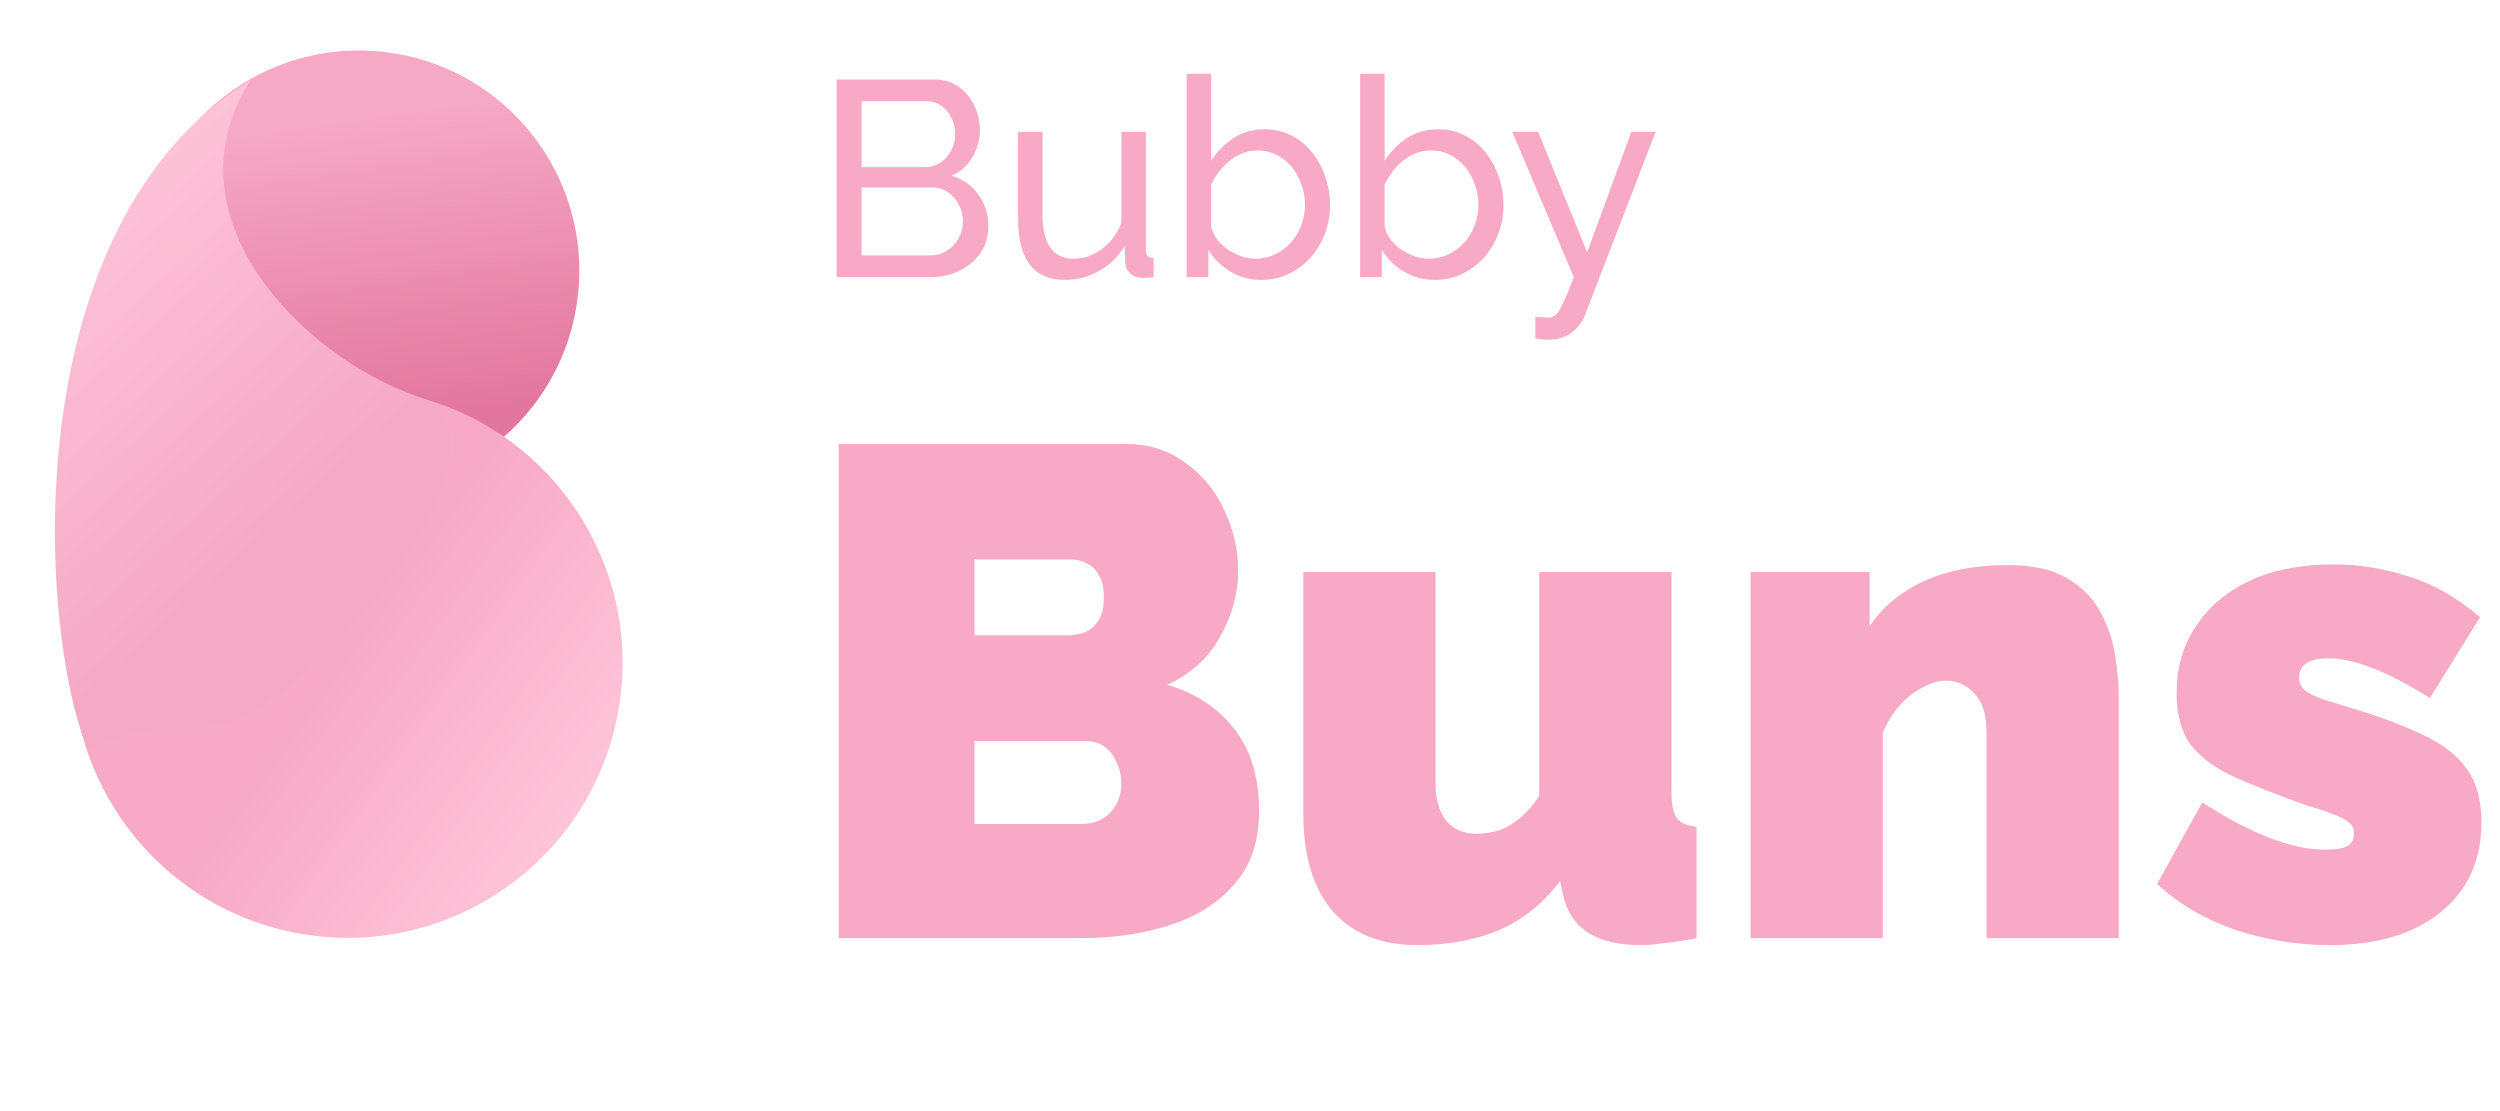 <svg width="144" height="64" viewBox="0 0 144 64" fill="none" xmlns="http://www.w3.org/2000/svg">
<path d="M72.522 46.739C72.522 48.45 72.054 49.84 71.118 50.909C70.21 51.978 68.98 52.766 67.43 53.274C65.88 53.782 64.17 54.036 62.299 54.036H48.308V25.572H64.824C66.161 25.572 67.31 25.933 68.272 26.655C69.261 27.35 70.009 28.258 70.517 29.381C71.052 30.503 71.319 31.666 71.319 32.869C71.319 34.178 70.971 35.448 70.277 36.677C69.608 37.907 68.593 38.828 67.23 39.443C68.86 39.924 70.143 40.766 71.078 41.969C72.04 43.172 72.522 44.762 72.522 46.739ZM64.584 45.136C64.584 44.655 64.49 44.24 64.303 43.893C64.143 43.519 63.916 43.225 63.622 43.011C63.328 42.797 62.98 42.69 62.58 42.69H56.125V47.461H62.299C62.726 47.461 63.114 47.367 63.461 47.18C63.809 46.993 64.076 46.726 64.263 46.379C64.477 46.031 64.584 45.617 64.584 45.136ZM56.125 32.227V36.597H61.457C61.804 36.597 62.139 36.543 62.459 36.437C62.78 36.303 63.047 36.076 63.261 35.755C63.475 35.434 63.582 34.98 63.582 34.392C63.582 33.858 63.488 33.443 63.301 33.149C63.141 32.828 62.913 32.601 62.62 32.468C62.352 32.307 62.045 32.227 61.697 32.227H56.125ZM75.069 46.82V32.949H82.686V45.096C82.686 46.005 82.886 46.726 83.287 47.261C83.715 47.768 84.29 48.022 85.011 48.022C85.412 48.022 85.813 47.969 86.214 47.862C86.615 47.755 87.016 47.541 87.416 47.221C87.844 46.9 88.258 46.445 88.659 45.858V32.949H96.276V45.617C96.276 46.339 96.383 46.846 96.597 47.14C96.811 47.408 97.185 47.568 97.719 47.621V54.036C97.051 54.169 96.45 54.263 95.915 54.316C95.381 54.396 94.913 54.437 94.512 54.437C93.229 54.437 92.214 54.196 91.466 53.715C90.717 53.234 90.236 52.499 90.022 51.51L89.862 50.748C88.873 52.058 87.684 53.007 86.294 53.595C84.931 54.156 83.381 54.437 81.644 54.437C79.532 54.437 77.902 53.782 76.753 52.472C75.63 51.163 75.069 49.278 75.069 46.82ZM122.041 54.036H114.424V42.169C114.424 41.127 114.184 40.379 113.703 39.924C113.248 39.443 112.714 39.203 112.099 39.203C111.672 39.203 111.217 39.336 110.736 39.604C110.255 39.844 109.814 40.191 109.413 40.646C109.012 41.1 108.692 41.621 108.451 42.209V54.036H100.834V32.949H107.689V36.076C108.197 35.301 108.839 34.659 109.614 34.151C110.389 33.617 111.284 33.216 112.3 32.949C113.315 32.681 114.424 32.548 115.627 32.548C117.07 32.548 118.219 32.802 119.075 33.31C119.93 33.817 120.571 34.472 120.999 35.274C121.427 36.076 121.707 36.918 121.841 37.8C121.974 38.655 122.041 39.443 122.041 40.165V54.036ZM134.192 54.437C132.348 54.437 130.531 54.142 128.74 53.555C126.976 52.94 125.479 52.058 124.25 50.909L126.856 46.218C128.165 47.074 129.421 47.742 130.624 48.223C131.853 48.704 132.963 48.944 133.951 48.944C134.513 48.944 134.927 48.877 135.194 48.744C135.462 48.584 135.595 48.33 135.595 47.982C135.595 47.742 135.502 47.541 135.315 47.381C135.127 47.221 134.82 47.06 134.392 46.9C133.992 46.739 133.47 46.566 132.829 46.379C131.172 45.791 129.782 45.243 128.66 44.735C127.564 44.227 126.735 43.612 126.174 42.891C125.64 42.142 125.372 41.154 125.372 39.924C125.372 38.481 125.733 37.212 126.455 36.116C127.176 34.993 128.205 34.111 129.542 33.47C130.905 32.828 132.535 32.508 134.433 32.508C135.849 32.508 137.266 32.735 138.682 33.189C140.125 33.617 141.515 34.405 142.851 35.555L139.965 40.205C138.629 39.376 137.493 38.788 136.557 38.441C135.649 38.094 134.833 37.92 134.112 37.92C133.764 37.92 133.457 37.96 133.19 38.04C132.949 38.12 132.762 38.24 132.629 38.401C132.495 38.561 132.428 38.775 132.428 39.042C132.428 39.31 132.522 39.537 132.709 39.724C132.896 39.884 133.19 40.045 133.591 40.205C133.992 40.339 134.499 40.499 135.114 40.686C136.931 41.221 138.415 41.768 139.564 42.33C140.713 42.864 141.555 43.519 142.09 44.294C142.651 45.069 142.931 46.085 142.931 47.341C142.931 49.559 142.143 51.296 140.566 52.552C139.016 53.809 136.891 54.437 134.192 54.437Z" fill="#F7A9C5"/>
<path d="M56.927 13.028C56.927 13.616 56.777 14.129 56.478 14.567C56.178 15.005 55.772 15.348 55.259 15.593C54.757 15.839 54.201 15.962 53.591 15.962H48.187V4.577H53.848C54.382 4.577 54.842 4.721 55.227 5.01C55.622 5.288 55.922 5.651 56.125 6.1C56.339 6.539 56.446 6.998 56.446 7.479C56.446 8.035 56.301 8.559 56.013 9.051C55.735 9.532 55.334 9.89 54.81 10.125C55.462 10.318 55.975 10.676 56.349 11.2C56.734 11.713 56.927 12.322 56.927 13.028ZM55.467 12.771C55.467 12.418 55.387 12.092 55.227 11.793C55.077 11.494 54.869 11.253 54.602 11.071C54.345 10.89 54.046 10.799 53.703 10.799H49.63V14.711H53.591C53.944 14.711 54.259 14.62 54.537 14.439C54.826 14.257 55.05 14.022 55.211 13.733C55.382 13.434 55.467 13.113 55.467 12.771ZM49.63 5.828V9.628H53.255C53.597 9.628 53.896 9.543 54.153 9.372C54.42 9.2 54.628 8.971 54.778 8.682C54.938 8.393 55.018 8.078 55.018 7.736C55.018 7.372 54.944 7.052 54.794 6.774C54.655 6.485 54.457 6.255 54.201 6.084C53.955 5.913 53.671 5.828 53.351 5.828H49.63ZM58.641 12.611V7.592H60.052V12.338C60.052 13.193 60.202 13.835 60.501 14.262C60.8 14.69 61.244 14.904 61.832 14.904C62.217 14.904 62.586 14.824 62.938 14.663C63.302 14.492 63.628 14.252 63.917 13.942C64.205 13.632 64.43 13.263 64.59 12.835V7.592H66.001V14.359C66.001 14.53 66.033 14.658 66.097 14.743C66.172 14.818 66.29 14.861 66.45 14.872V15.962C66.29 15.983 66.162 15.994 66.065 15.994C65.98 16.005 65.894 16.01 65.809 16.01C65.541 16.01 65.312 15.93 65.119 15.77C64.927 15.599 64.825 15.39 64.815 15.144L64.782 14.166C64.419 14.786 63.927 15.267 63.307 15.609C62.698 15.951 62.03 16.122 61.303 16.122C60.426 16.122 59.763 15.829 59.314 15.241C58.865 14.642 58.641 13.765 58.641 12.611ZM72.649 16.122C71.997 16.122 71.404 15.962 70.869 15.641C70.335 15.321 69.913 14.904 69.603 14.391V15.962H68.352V4.256H69.763V9.259C70.116 8.714 70.549 8.276 71.062 7.944C71.575 7.613 72.174 7.447 72.858 7.447C73.435 7.447 73.954 7.57 74.413 7.816C74.873 8.051 75.263 8.377 75.584 8.794C75.915 9.2 76.166 9.665 76.338 10.189C76.519 10.703 76.61 11.242 76.61 11.809C76.61 12.397 76.509 12.953 76.305 13.477C76.113 13.99 75.835 14.45 75.472 14.856C75.108 15.251 74.686 15.561 74.205 15.786C73.734 16.01 73.216 16.122 72.649 16.122ZM72.297 14.904C72.713 14.904 73.098 14.818 73.451 14.647C73.804 14.476 74.109 14.246 74.365 13.958C74.622 13.669 74.82 13.338 74.959 12.963C75.097 12.589 75.167 12.204 75.167 11.809C75.167 11.264 75.049 10.751 74.814 10.27C74.59 9.788 74.269 9.404 73.852 9.115C73.446 8.816 72.97 8.666 72.425 8.666C72.029 8.666 71.66 8.757 71.318 8.939C70.976 9.12 70.672 9.361 70.404 9.66C70.148 9.949 69.934 10.27 69.763 10.622V13.044C69.816 13.311 69.929 13.557 70.1 13.781C70.271 14.006 70.479 14.204 70.725 14.375C70.971 14.535 71.228 14.663 71.495 14.759C71.773 14.856 72.04 14.904 72.297 14.904ZM82.64 16.122C81.988 16.122 81.395 15.962 80.86 15.641C80.326 15.321 79.904 14.904 79.594 14.391V15.962H78.343V4.256H79.754V9.259C80.107 8.714 80.54 8.276 81.053 7.944C81.566 7.613 82.165 7.447 82.849 7.447C83.426 7.447 83.945 7.57 84.404 7.816C84.864 8.051 85.254 8.377 85.575 8.794C85.906 9.2 86.157 9.665 86.329 10.189C86.51 10.703 86.601 11.242 86.601 11.809C86.601 12.397 86.5 12.953 86.296 13.477C86.104 13.99 85.826 14.45 85.463 14.856C85.099 15.251 84.677 15.561 84.196 15.786C83.725 16.01 83.207 16.122 82.64 16.122ZM82.287 14.904C82.704 14.904 83.089 14.818 83.442 14.647C83.795 14.476 84.1 14.246 84.356 13.958C84.613 13.669 84.811 13.338 84.949 12.963C85.088 12.589 85.158 12.204 85.158 11.809C85.158 11.264 85.04 10.751 84.805 10.27C84.581 9.788 84.26 9.404 83.843 9.115C83.437 8.816 82.961 8.666 82.416 8.666C82.02 8.666 81.651 8.757 81.309 8.939C80.967 9.12 80.663 9.361 80.395 9.66C80.139 9.949 79.925 10.27 79.754 10.622V13.044C79.807 13.311 79.92 13.557 80.091 13.781C80.262 14.006 80.47 14.204 80.716 14.375C80.962 14.535 81.219 14.663 81.486 14.759C81.764 14.856 82.031 14.904 82.287 14.904ZM88.437 18.239C88.576 18.25 88.715 18.261 88.854 18.271C88.993 18.293 89.1 18.303 89.174 18.303C89.345 18.303 89.495 18.245 89.623 18.127C89.752 18.009 89.891 17.779 90.04 17.437C90.201 17.106 90.404 16.614 90.65 15.962L87.106 7.592H88.597L91.419 14.535L93.969 7.592H95.364L91.291 18.159C91.195 18.405 91.05 18.635 90.858 18.849C90.676 19.073 90.441 19.25 90.153 19.378C89.864 19.506 89.516 19.57 89.11 19.57C89.014 19.57 88.912 19.565 88.805 19.554C88.709 19.544 88.586 19.522 88.437 19.49V18.239Z" fill="#F7A9C5"/>
<circle cx="20.676" cy="15.6" r="12.693" transform="rotate(9.637 20.676 15.6)" fill="url(#paint0_linear_471_236)"/>
<circle cx="20.026" cy="38.185" r="15.833" transform="rotate(9.637 20.026 38.185)" fill="url(#paint1_linear_471_236)"/>
<path d="M14.451 4.589C0.768 12.934 2.225 36.256 5.015 43.069C5.529 43.156 7.25 41.802 11.761 41.857C17.399 41.925 30.874 25.235 24.045 22.838C17.215 20.442 9.456 12.36 14.451 4.589Z" fill="url(#paint2_linear_471_236)"/>
<defs>
<linearGradient id="paint0_linear_471_236" x1="24.155" y1="23.82" x2="18.649" y2="6.807" gradientUnits="userSpaceOnUse">
<stop stop-color="#E3769E"/>
<stop offset="1" stop-color="#F6A9C5"/>
</linearGradient>
<linearGradient id="paint1_linear_471_236" x1="19.721" y1="36.736" x2="35.859" y2="44.404" gradientUnits="userSpaceOnUse">
<stop stop-color="#F7A9C5"/>
<stop offset="1" stop-color="#FFC6DA"/>
</linearGradient>
<linearGradient id="paint2_linear_471_236" x1="16.536" y1="29.912" x2="2.312" y2="14.182" gradientUnits="userSpaceOnUse">
<stop stop-color="#F6A9C5"/>
<stop offset="1" stop-color="#FEC3D8"/>
</linearGradient>
</defs>
</svg>
